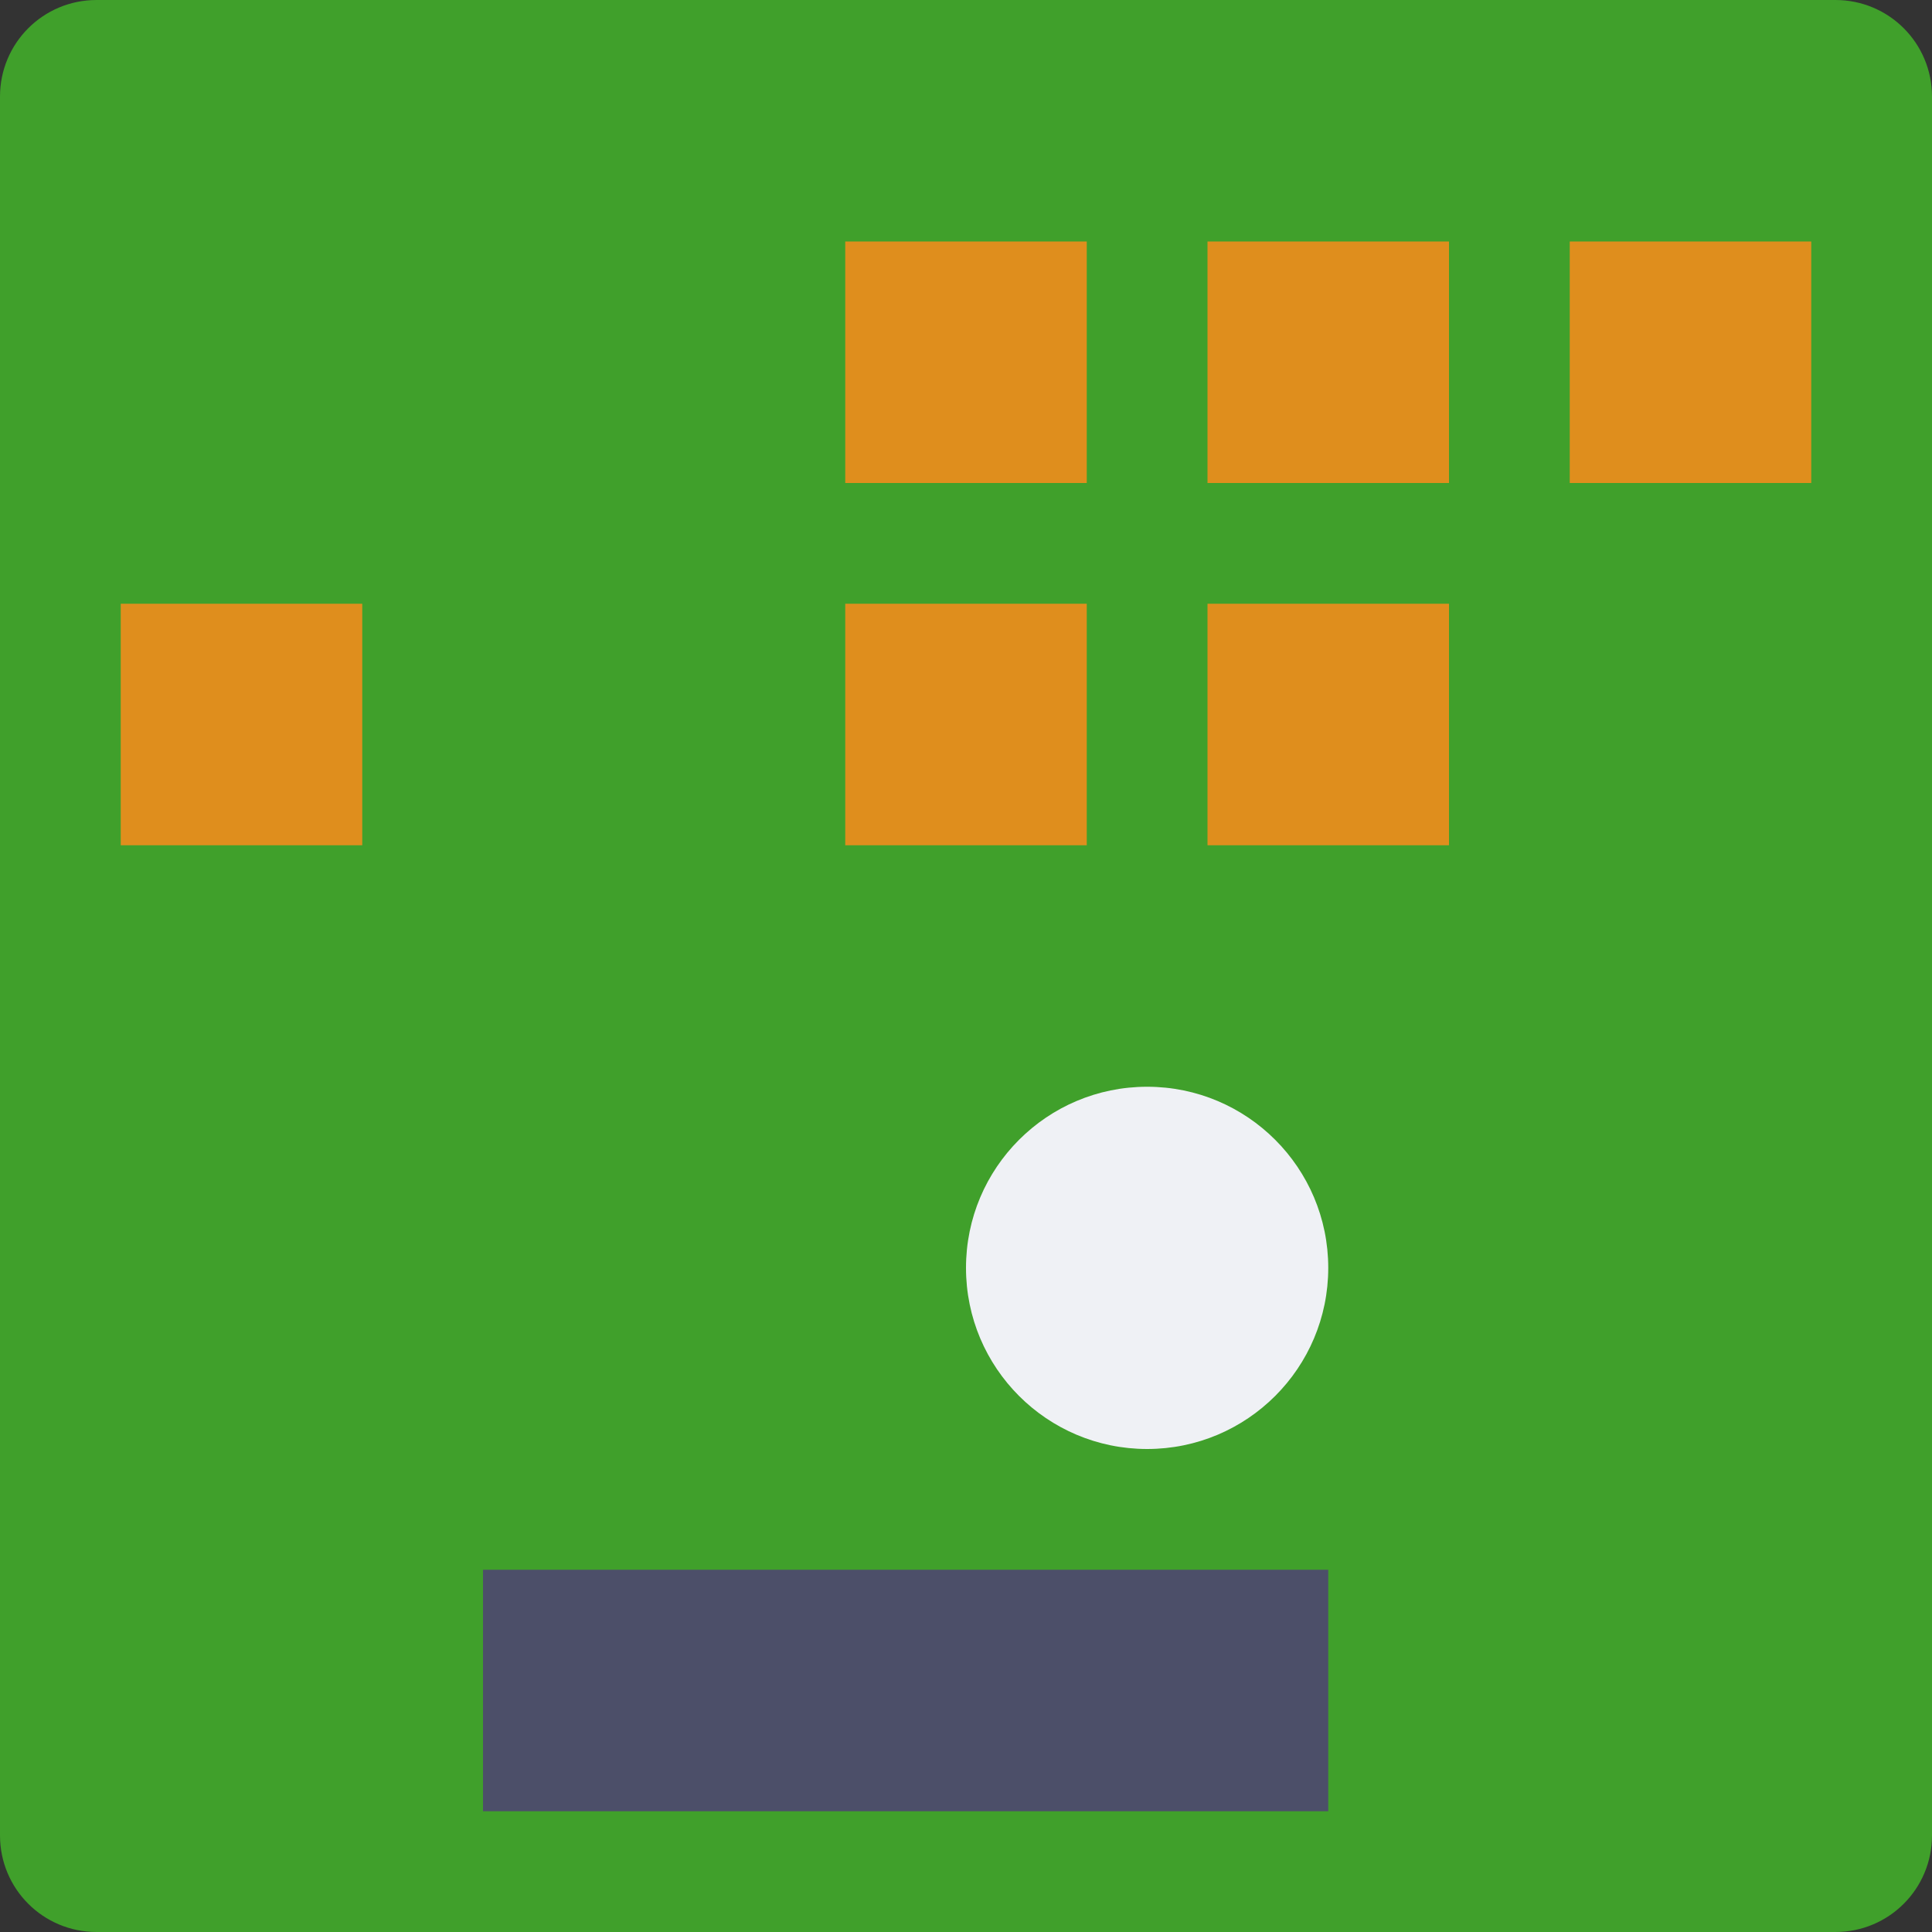 <svg xmlns="http://www.w3.org/2000/svg" width="16" height="16" version="1">
 <rect width="100%" height="100%" fill="#333333" stroke="none"/>
 <path fill="#40a02b" d="m16 15.2v-14.4c0-0.443-0.357-0.8-0.8-0.8h-14.4c-0.443-4e-8 -0.8 0.357-0.8 0.8l-4e-8 14.4c0 0.443 0.357 0.8 0.8 0.8h14.4c0.443 0 0.8-0.357 0.8-0.8z"/>
 <rect style="fill:#4c4f69" width="7" height="2" x="4" y="13"/>
 <circle style="fill:#eff1f5" cx="9.5" cy="10.5" r="1.5"/>
 <rect style="fill:#df8e1d" width="2" height="2" x="7" y="2"/>
 <rect style="fill:#df8e1d" width="2" height="2" x="10" y="2"/>
 <rect style="fill:#df8e1d" width="2" height="2" x="13" y="2"/>
 <rect style="fill:#df8e1d" width="2" height="2" x="7" y="5"/>
 <rect style="fill:#df8e1d" width="2" height="2" x="10" y="5"/>
 <rect style="fill:#df8e1d" width="2" height="2" x="1" y="5"/>
</svg>
